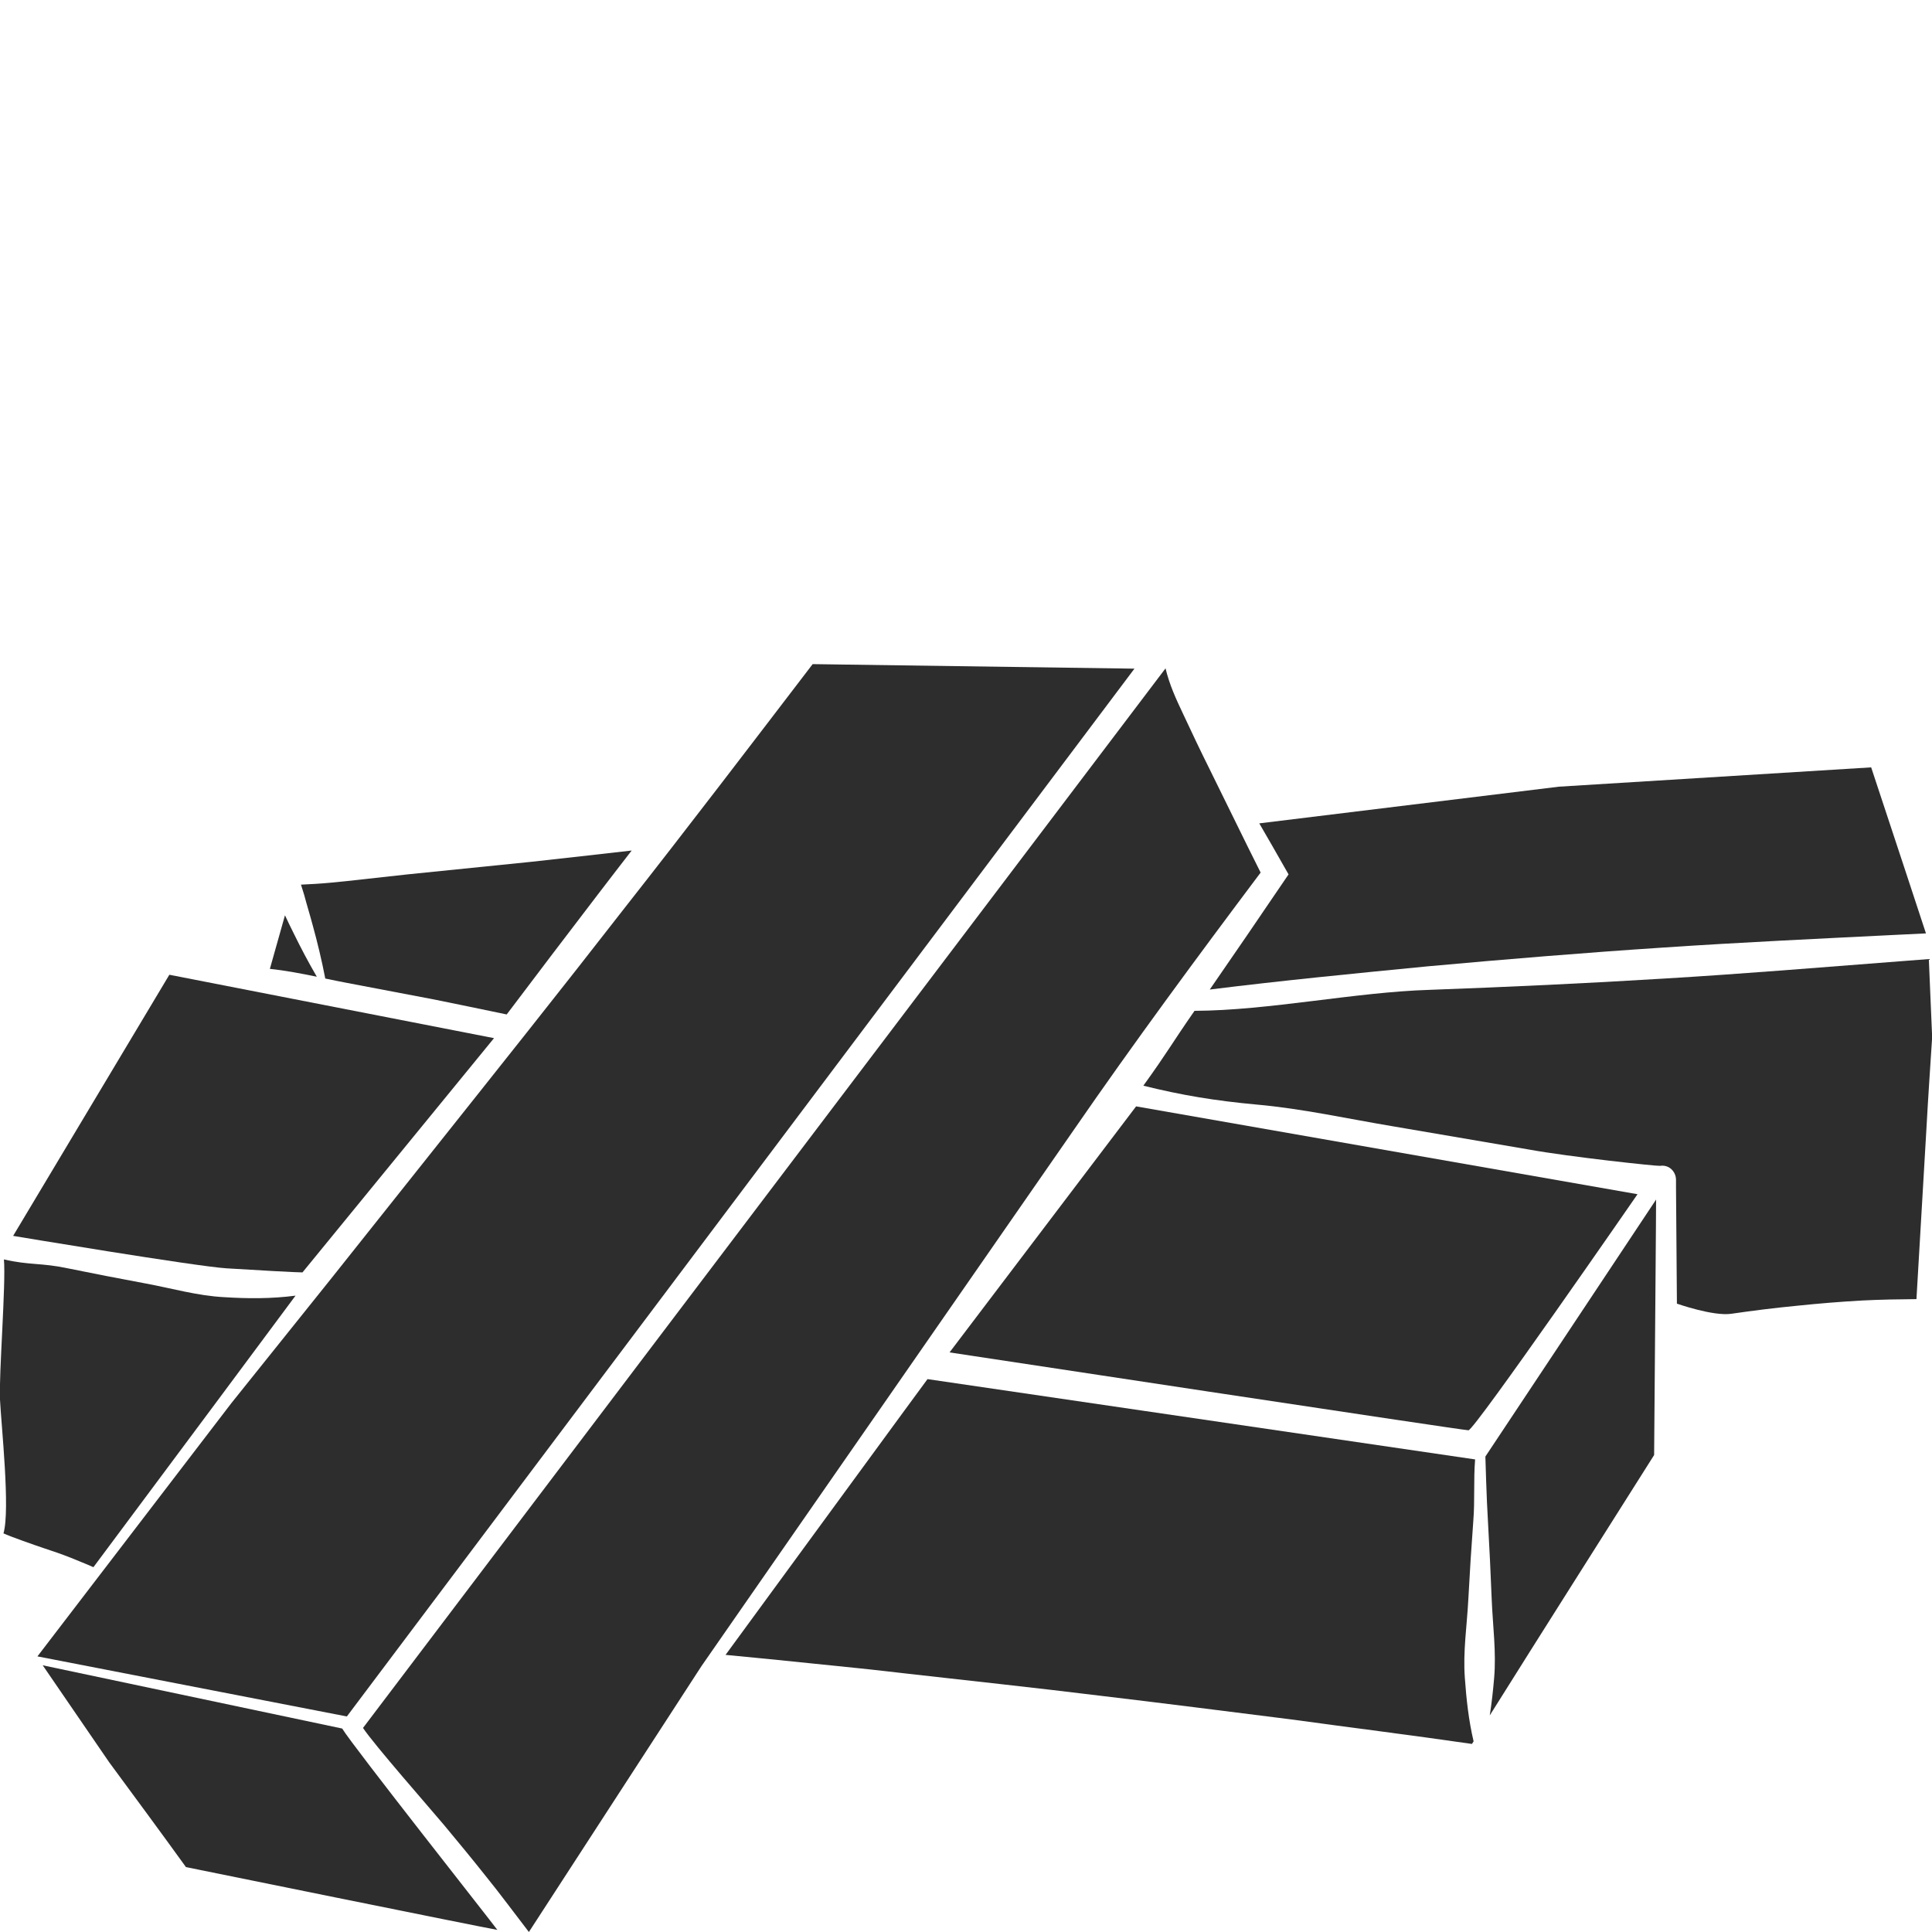 <?xml version="1.0" encoding="utf-8"?>
<!-- Generator: Adobe Illustrator 24.1.2, SVG Export Plug-In . SVG Version: 6.00 Build 0)  -->
<svg version="1.1" id="Layer_1" xmlns="http://www.w3.org/2000/svg" xmlns:xlink="http://www.w3.org/1999/xlink" x="0px" y="0px"
	 viewBox="0 0 128 128" style="enable-background:new 0 0 128 128;" xml:space="preserve">
<style type="text/css">
	.st0{fill:#2D2D2D;}
</style>
<g>
	<path class="st0" d="M75.16,44.3L53.84,44c-4.13,5.4-8.23,10.78-12.43,16.12c-4.25,5.47-8.59,10.91-12.94,16.38l-6.53,8.21
		l-6.61,8.25L2.48,109.74l20.5,3.98L75.16,44.3z"/>
	<path class="st0" d="M2.93,102.58c0.59,0.19,1.19,0.4,1.77,0.63c0.5,0.21,1,0.4,1.49,0.62l8-10.74l5.39-7.25
		c-1.6,0.21-3.18,0.2-4.74,0.1c-1.76-0.09-3.47-0.59-5.21-0.91c-1.73-0.32-3.46-0.66-5.19-1.01c-1.7-0.36-2.49-0.19-4.18-0.58
		c0.14,1.6-0.34,7.62-0.26,9.29c0.08,1.67,0.69,7.3,0.23,8.86C0.65,101.79,2.33,102.38,2.93,102.58z"/>
	<path class="st0" d="M22.67,114.52l-19.84-4.19l4.4,6.42c1.7,2.31,3.41,4.62,5.09,6.95c0,0,19.62,3.99,20.63,4.16
		C32.6,127.37,23.37,115.68,22.67,114.52L22.67,114.52z"/>
	<path class="st0" d="M85.37,57.93l-0.3,0.44c-1.63,2.41-3.27,4.8-4.92,7.19c4.81-0.6,9.64-1.07,14.46-1.54
		c5.18-0.47,10.37-0.9,15.55-1.24c5.19-0.35,10.38-0.59,15.58-0.85l1.86-0.09l-0.03-0.09l-1.25-3.8l-2.35-7.11l-20.69,1.28
		l-19.85,2.43c0.81,1.39,0.9,1.56,1.7,2.96L85.37,57.93z"/>
	<path class="st0" d="M19.45,61.82c-0.2-0.39-0.38-0.78-0.57-1.18l-1,3.55c1.05,0.11,2.08,0.31,3.11,0.52
		C20.44,63.77,19.93,62.8,19.45,61.82z"/>
	<path class="st0" d="M20.72,61.31c0.32,1.16,0.6,2.33,0.83,3.52c0.48,0.1,0.96,0.2,1.44,0.29l5.78,1.1c1.6,0.33,3.2,0.65,4.8,0.99
		c2-2.65,4.01-5.3,6.04-7.95c0.74-0.97,1.49-1.94,2.24-2.91c-2.23,0.26-4.45,0.5-6.68,0.75L27,57.93l-4.08,0.45
		c-0.68,0.07-1.36,0.14-2.04,0.18l-0.94,0.05l0.21,0.67C20.33,59.96,20.54,60.63,20.72,61.31z"/>
	<path class="st0" d="M71.12,74.89c4-5.8,8.18-11.46,12.4-17.08c-1.14-2.27-2.25-4.57-3.38-6.85c-0.61-1.22-1.19-2.45-1.77-3.69
		c-0.45-0.95-0.89-1.9-1.15-2.99l-53.17,70.2c0.72,1.09,4.4,5.28,5.35,6.41c0.95,1.14,1.89,2.28,2.81,3.44
		c0.84,1.03,2.02,2.62,2.83,3.67l11.43-17.61L58.8,92.64L71.12,74.89z"/>
	<path class="st0" d="M98.41,96.5c0,0,0.08,2.9,0.17,4.28c0.1,1.74,0.18,3.47,0.25,5.2c0.07,1.73,0.31,3.47,0.16,5.2
		c-0.07,0.82-0.16,1.65-0.29,2.47c3.61-5.76,7.26-11.5,10.89-17.25l0.08-10.04l0.04-5.14l0.01-1.75l-0.03,0.05L98.41,96.5z"/>
	<path class="st0" d="M127.79,63.54l-1.94,0.15c-5.19,0.4-10.37,0.83-15.56,1.14c-5.19,0.32-10.38,0.56-15.58,0.75
		c-4.92,0.15-10.64,1.37-15.57,1.39c-1.61,2.32-1.74,2.67-3.39,4.96c2.58,0.64,4.78,1,7.5,1.25c3.04,0.27,6.03,0.94,9.03,1.44
		l9.02,1.54c2.7,0.49,8.5,1.11,8.68,1.08c0.37-0.06,0.74,0.1,0.94,0.46c0.05,0.09,0.08,0.18,0.1,0.27c0.02,0.08,0.02,0.21,0.02,0.21
		l0,0.16l0,0.32l0.02,2.57l0.04,5.14c0,0,2.41,0.85,3.61,0.67c1.44-0.21,2.89-0.39,4.34-0.53c1.45-0.15,2.89-0.27,4.35-0.35
		c1.19-0.06,2.38-0.08,3.57-0.09l0.66-11.28c0.11-2.03,0.25-4.05,0.38-6.07L127.79,63.54z"/>
	<path class="st0" d="M97.61,100.77c0.11-1.35,0.01-2.73,0.12-4.08l-36.28-5.32l-1.55,2.11l-11.83,16.16
		c1.91,0.18,3.83,0.37,5.74,0.57c2.12,0.21,4.23,0.43,6.35,0.68c4.23,0.48,8.46,0.93,12.68,1.45c4.22,0.5,8.44,1.04,12.66,1.57
		c4.01,0.55,8.02,1.05,12.02,1.63c0.04-0.06,0.07-0.11,0.11-0.17c-0.33-1.4-0.48-2.8-0.58-4.2c-0.13-1.74,0.14-3.47,0.23-5.2
		C97.37,104.24,97.48,102.51,97.61,100.77z"/>
	<path class="st0" d="M97.29,94.76c0.39,0,11.2-15.64,11.2-15.64L75.27,73.3L62.91,89.6C62.91,89.6,96.91,94.76,97.29,94.76z"/>
	<path class="st0" d="M20.04,84.3l12.69-15.52l-21.51-4.2L0.87,81.88c0,0,12.08,2.02,14.14,2.15C17.07,84.16,19.65,84.3,20.04,84.3z
		"/>
</g>
</svg>

